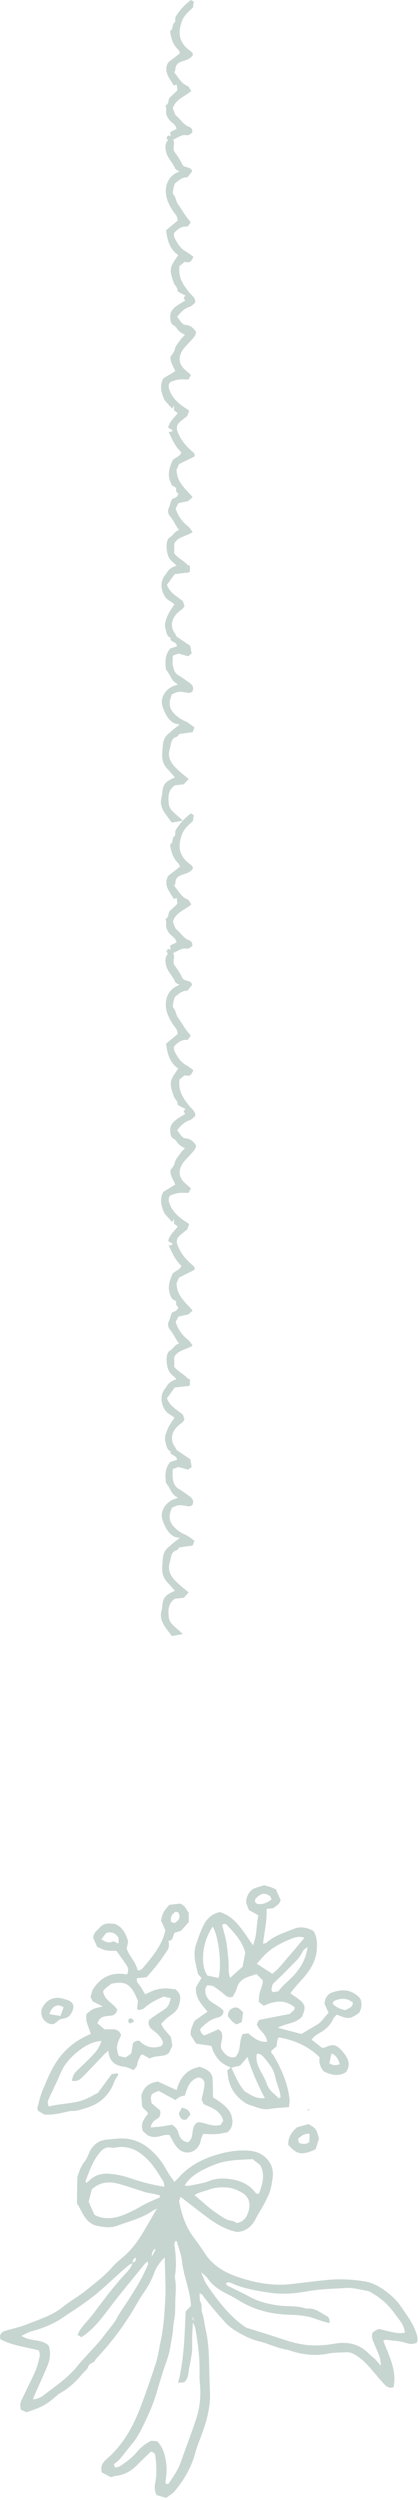 <svg width="51" height="305" viewBox="0 0 51 305" fill="none" xmlns="http://www.w3.org/2000/svg">
<path d="M19.706 97.276C19.817 96.87 19.796 96.421 19.92 96.022C20.114 95.394 20.681 95.132 21.337 94.85C21.026 94.491 20.77 94.16 20.48 93.871C19.962 93.347 19.741 92.72 19.789 92.01C19.837 91.376 19.823 90.707 20.052 90.142C20.231 89.701 20.736 89.383 21.109 89.032C21.317 88.839 21.559 88.687 21.918 88.405C21.586 88.322 21.434 88.287 21.282 88.253C20.508 87.853 20.162 87.088 19.865 86.309C19.478 85.31 20.017 84.207 21.116 83.71C21.289 83.635 21.476 83.579 21.745 83.49C20.867 83.138 20.77 82.235 20.252 81.691C20.134 80.788 20.107 79.94 20.757 79.126C20.964 79.058 21.275 78.954 21.593 78.851C21.559 78.306 20.964 78.375 20.757 77.982C20.757 77.982 20.798 77.948 20.881 77.865C20.314 77.644 20.294 77.072 20.169 76.624C20.031 76.128 20.252 75.577 20.453 75.101C20.653 74.618 20.992 74.184 21.275 73.736C20.916 73.371 20.404 73.254 20.107 72.757C19.568 71.861 19.54 70.813 20.231 70.062C20.3 69.986 20.535 69.283 21.538 69.028C21.254 68.67 20.84 68.463 20.618 68.042C20.307 67.443 20.176 66.257 20.542 65.719C20.57 65.671 20.611 65.623 20.653 65.602C21.116 65.368 21.296 64.789 21.856 64.678C21.407 64.134 21.199 63.5 20.75 62.996C20.577 62.81 20.383 62.355 20.605 61.942C20.77 61.639 20.791 61.26 20.957 60.963C21.04 60.811 21.33 60.784 21.489 60.66C21.614 60.563 21.676 60.405 21.773 60.26C21.662 60.136 21.538 60.053 21.503 59.936C21.462 59.798 21.496 59.633 21.496 59.529C21.234 59.371 21.054 59.254 21.006 59.226C20.314 58.096 20.632 57.117 21.061 56.152C21.372 55.8 21.946 55.724 22.125 55.187C21.372 54.497 21.006 53.601 20.577 52.684C20.743 52.684 20.826 52.684 20.916 52.684C20.964 52.622 21.019 52.56 21.068 52.491C20.881 52.388 20.701 52.285 20.515 52.174C20.667 51.444 21.241 50.982 21.69 50.403C21.51 50.265 21.365 50.148 21.22 50.044C21.227 49.886 21.234 49.734 21.247 49.493C21.137 49.651 21.082 49.727 20.999 49.851C20.625 49.438 20.3 49.066 20.086 48.831C19.637 47.866 19.457 47.039 19.927 46.163C20.377 45.895 20.854 45.605 21.379 45.281C21.178 44.709 20.722 44.185 20.805 43.517C20.978 43.241 21.241 42.986 21.303 42.689C21.42 42.138 21.8 41.773 22.098 41.345C22.215 41.18 22.381 41.049 22.561 40.856C22.132 40.628 21.78 40.422 21.559 40.049C21.483 39.925 21.379 39.794 21.247 39.732C20.798 39.505 20.791 39.119 20.77 38.691C20.736 38.057 21.095 37.657 21.545 37.326C21.863 37.085 22.222 36.899 22.596 36.672C22.512 36.534 22.443 36.416 22.402 36.341C22.478 36.237 22.54 36.161 22.623 36.051C22.409 35.941 22.243 35.872 22.084 35.782C21.932 35.693 21.655 35.576 21.662 35.486C21.697 35.052 21.31 34.845 21.199 34.5C20.978 33.811 20.66 33.122 20.957 32.398C21.137 31.964 21.455 31.578 21.738 31.123C20.743 30.433 20.397 29.337 20.266 28.083C20.729 27.704 21.192 27.318 21.683 26.911C21.655 26.656 21.607 26.387 21.379 26.111C21.019 25.677 20.736 25.167 20.508 24.643C20.003 23.492 20.038 21.589 21.897 20.928C21.704 20.797 21.434 20.707 21.365 20.542C21.054 19.79 20.37 19.253 20.231 18.377C20.148 17.874 20.142 17.495 20.487 17.13C20.418 17.019 20.356 16.909 20.3 16.819C20.397 16.681 20.466 16.578 20.501 16.523C20.618 16.557 20.701 16.578 20.833 16.613C20.798 16.413 20.777 16.288 20.743 16.13C20.999 15.999 21.254 15.875 21.538 15.73C21.455 15.234 21.033 15.027 20.757 14.738C20.39 14.345 20.211 13.931 20.273 13.4C20.294 13.221 20.224 13.028 20.204 12.87C20.646 12.683 20.466 12.146 20.743 11.877C21.047 11.581 21.358 11.298 21.648 11.029C21.614 10.76 21.593 10.546 21.566 10.326C21.448 10.36 21.344 10.388 21.199 10.429C20.667 9.519 19.879 8.692 20.535 7.603C21.054 7.203 21.496 6.866 21.959 6.5C21.884 6.335 21.849 6.149 21.738 6.052C21.192 5.549 20.957 4.901 20.812 4.205C20.777 4.046 20.736 3.791 20.812 3.736C21.102 3.529 21.019 3.212 21.13 2.957C21.199 2.806 21.358 2.688 21.372 2.668C21.4 2.371 21.358 2.164 21.441 2.027C21.918 1.234 22.54 0.579 23.287 0C23.432 0.083 23.543 0.145 23.646 0.207C23.605 0.476 23.57 0.71 23.536 0.937C23.066 1.344 22.596 1.772 22.326 2.295C22.077 2.785 21.939 3.371 21.918 3.922C21.89 4.86 22.374 5.597 23.128 6.149C23.335 6.3 23.577 6.438 23.515 6.748C23.204 7.203 22.72 7.327 22.243 7.479C21.766 7.631 21.413 7.893 21.4 8.458C21.4 8.582 21.31 8.706 21.261 8.851C21.78 9.409 22.077 10.174 22.872 10.485C23.059 10.553 23.155 10.85 23.342 11.105C22.526 11.794 21.427 12.091 21.088 13.214C21.234 13.531 21.303 13.986 21.572 14.193C22.077 14.6 22.395 15.22 23.045 15.461C23.321 15.565 23.508 15.751 23.46 16.192C23.28 16.288 23.024 16.544 22.824 16.502C22.153 16.371 21.718 16.792 21.116 17.04C21.434 17.529 20.971 18.06 21.317 18.549C21.648 19.018 21.987 19.494 22.215 20.011C22.457 20.576 23.308 20.245 23.439 20.907C23.259 21.141 23.079 21.369 22.879 21.631C22.229 21.603 21.773 22.03 21.323 22.403C21.261 22.644 21.185 22.851 21.151 23.058C21.123 23.271 21.04 23.575 21.144 23.692C21.462 24.043 21.441 24.519 21.718 24.912C22.208 25.601 22.602 26.366 23.197 26.987C23.231 27.021 23.218 27.09 23.238 27.194C23.142 27.318 23.024 27.462 22.893 27.635C22.201 27.566 21.704 27.897 21.22 28.455C21.241 28.613 21.206 28.855 21.303 29.034C21.648 29.682 22.001 30.323 22.692 30.695C23.024 30.867 23.308 31.123 23.605 31.336C23.224 32.046 23.224 32.046 22.506 31.957C22.319 32.115 22.132 32.274 21.884 32.474C21.884 32.729 21.856 33.025 21.89 33.315C21.994 34.245 22.526 34.962 23.086 35.679C23.377 36.051 23.881 36.313 23.819 36.927C23.612 37.092 23.418 37.333 23.176 37.416C22.499 37.63 22.035 38.092 21.621 38.643C21.794 38.877 21.946 39.139 22.146 39.353C22.264 39.484 22.45 39.642 22.609 39.642C23.245 39.656 23.598 40.035 23.936 40.511C23.881 40.67 23.867 40.849 23.777 40.973C23.397 41.517 22.886 41.952 22.464 42.469C21.766 43.33 21.704 44.295 22.506 45.047C22.755 45.281 23.024 45.502 23.301 45.743C23.169 45.984 23.072 46.17 23.003 46.294C22.589 46.294 22.229 46.26 21.884 46.301C21.552 46.343 21.213 46.432 20.902 46.556C20.584 46.687 20.501 47.101 20.674 47.583C21.075 48.693 21.953 49.376 22.913 49.975C22.976 50.01 23.024 50.065 23.079 50.113C22.989 50.368 22.907 50.596 22.851 50.747C22.45 51.078 22.084 51.326 21.787 51.644C21.642 51.795 21.559 52.078 21.572 52.285C21.593 52.547 21.724 52.802 21.835 53.05C22.201 53.863 22.796 54.504 23.46 55.09C23.653 55.262 23.86 55.407 23.695 55.704C23.072 56.014 22.443 56.324 21.842 56.627C21.724 56.903 21.621 57.144 21.545 57.31C21.559 58.854 22.678 59.674 23.508 60.653C23.259 60.867 23.066 61.046 22.962 61.129C22.471 61.232 22.105 61.315 21.773 61.383C21.628 61.659 21.517 61.873 21.434 62.032C21.718 62.983 22.257 63.679 22.983 64.251C23.176 64.403 23.301 64.651 23.508 64.92C22.734 65.451 21.718 65.444 21.261 66.326C21.261 66.733 21.261 67.167 21.261 67.512C21.752 68.139 22.471 68.428 22.934 68.966C23.01 68.98 23.086 68.987 23.169 69.001C23.169 69.097 23.169 69.2 23.169 69.304C23.176 69.318 23.19 69.331 23.197 69.352C23.19 69.393 23.176 69.421 23.169 69.455C23.169 69.552 23.169 69.641 23.169 69.745C23.142 69.759 23.107 69.779 23.079 69.793C23.079 69.8 23.072 69.814 23.072 69.828C23.059 69.828 23.038 69.828 23.024 69.828C22.969 69.862 22.927 69.883 22.934 69.876C22.36 69.876 21.766 70.028 21.337 70.028C20.95 70.517 20.757 70.855 20.37 71.337C20.708 72.351 21.621 72.75 22.319 73.35C22.374 73.529 22.436 73.709 22.506 73.922C22.45 74.012 22.402 74.15 22.305 74.239C22.084 74.446 21.821 74.605 21.614 74.818C20.854 75.604 20.777 76.542 21.386 77.348C21.483 77.472 21.524 77.631 21.531 77.644C22.112 78.044 22.596 78.368 23.218 78.796C23.252 78.982 23.314 79.333 23.384 79.733C23.238 79.843 23.086 79.961 22.955 80.064C22.533 79.947 22.139 79.837 21.766 79.733C21.531 79.823 21.33 79.899 21.082 79.988C21.082 80.409 21.012 80.857 21.102 81.27C21.192 81.712 21.351 82.146 21.807 82.408C22.25 82.663 22.658 82.987 23.086 83.276C23.473 83.531 23.674 83.848 23.501 84.317C23.266 84.607 22.976 84.538 22.665 84.483C22.367 84.427 22.049 84.379 21.759 84.414C21.503 84.448 21.254 84.6 20.943 84.724C20.943 84.731 20.93 84.841 20.888 84.944C20.515 85.861 20.708 86.612 21.448 87.254C21.787 87.55 22.139 87.798 22.568 87.977C22.983 88.15 23.328 88.467 23.729 88.736C23.632 88.991 23.57 89.156 23.508 89.322C22.927 89.404 22.388 89.473 21.87 89.549C21.759 89.673 21.676 89.866 21.552 89.9C21.019 90.031 20.909 90.445 20.833 90.886C20.757 91.307 20.57 91.686 20.625 92.162C20.729 93.044 21.317 93.561 21.897 94.099C22.257 94.429 22.644 94.719 23.017 95.029C22.817 95.257 22.637 95.456 22.436 95.684C22.084 95.725 21.718 95.767 21.289 95.815C21.31 95.794 21.282 95.842 21.241 95.877C20.473 96.47 20.508 97.311 20.605 98.131C20.639 98.427 20.826 98.758 21.047 98.965C21.448 99.358 21.877 99.73 22.312 100.109C21.863 100.206 21.407 100.289 20.957 100.357C20.625 99.916 20.307 99.496 20.017 99.061C19.699 98.517 19.519 97.938 19.706 97.276Z" fill="#91ADA3" fill-opacity="0.5"/>
<path d="M19.706 196.514C19.817 196.107 19.796 195.659 19.92 195.259C20.114 194.632 20.681 194.37 21.337 194.088C21.026 193.729 20.77 193.398 20.48 193.109C19.962 192.585 19.741 191.958 19.789 191.248C19.837 190.613 19.823 189.945 20.052 189.38C20.231 188.938 20.736 188.621 21.109 188.27C21.317 188.077 21.559 187.925 21.918 187.643C21.586 187.56 21.434 187.525 21.282 187.491C20.508 187.091 20.162 186.326 19.865 185.547C19.478 184.547 20.017 183.445 21.116 182.948C21.289 182.872 21.476 182.817 21.745 182.728C20.867 182.376 20.77 181.473 20.252 180.929C20.134 180.026 20.107 179.178 20.757 178.364C20.964 178.295 21.275 178.192 21.593 178.089C21.559 177.544 20.964 177.613 20.757 177.22C20.757 177.22 20.798 177.186 20.881 177.103C20.314 176.882 20.294 176.31 20.169 175.862C20.031 175.366 20.252 174.814 20.453 174.339C20.653 173.856 20.992 173.422 21.275 172.974C20.916 172.609 20.404 172.491 20.107 171.995C19.568 171.099 19.54 170.051 20.231 169.3C20.3 169.224 20.535 168.521 21.538 168.266C21.254 167.907 20.84 167.701 20.618 167.28C20.307 166.68 20.176 165.495 20.542 164.957C20.57 164.909 20.611 164.861 20.653 164.84C21.116 164.606 21.296 164.027 21.856 163.916C21.407 163.372 21.199 162.738 20.75 162.234C20.577 162.048 20.383 161.593 20.605 161.18C20.77 160.876 20.791 160.497 20.957 160.201C21.04 160.049 21.33 160.022 21.489 159.898C21.614 159.801 21.676 159.643 21.773 159.498C21.662 159.374 21.538 159.291 21.503 159.174C21.462 159.036 21.496 158.87 21.496 158.767C21.234 158.609 21.054 158.491 21.006 158.464C20.314 157.333 20.632 156.354 21.061 155.389C21.372 155.038 21.946 154.962 22.125 154.424C21.372 153.735 21.006 152.839 20.577 151.922C20.743 151.922 20.826 151.922 20.916 151.922C20.964 151.86 21.019 151.798 21.068 151.729C20.881 151.626 20.701 151.522 20.515 151.412C20.667 150.681 21.241 150.22 21.69 149.641C21.51 149.503 21.365 149.385 21.22 149.282C21.227 149.124 21.234 148.972 21.247 148.731C21.137 148.889 21.082 148.965 20.999 149.089C20.625 148.676 20.3 148.303 20.086 148.069C19.637 147.104 19.457 146.277 19.927 145.401C20.377 145.132 20.854 144.843 21.379 144.519C21.178 143.947 20.722 143.423 20.805 142.754C20.978 142.479 21.241 142.224 21.303 141.927C21.42 141.376 21.8 141.01 22.098 140.583C22.215 140.417 22.381 140.287 22.561 140.094C22.132 139.866 21.78 139.659 21.559 139.287C21.483 139.163 21.379 139.032 21.247 138.97C20.798 138.742 20.791 138.356 20.77 137.929C20.736 137.295 21.095 136.895 21.545 136.564C21.863 136.323 22.222 136.137 22.596 135.909C22.512 135.772 22.443 135.654 22.402 135.579C22.478 135.475 22.54 135.399 22.623 135.289C22.409 135.179 22.243 135.11 22.084 135.02C21.932 134.931 21.655 134.813 21.662 134.724C21.697 134.289 21.31 134.083 21.199 133.738C20.978 133.049 20.66 132.359 20.957 131.636C21.137 131.201 21.455 130.815 21.738 130.36C20.743 129.671 20.397 128.575 20.266 127.321C20.729 126.941 21.192 126.555 21.683 126.149C21.655 125.894 21.607 125.625 21.379 125.349C21.019 124.915 20.736 124.405 20.508 123.881C20.003 122.73 20.038 120.827 21.897 120.165C21.704 120.034 21.434 119.945 21.365 119.779C21.054 119.028 20.37 118.49 20.231 117.615C20.148 117.112 20.142 116.733 20.487 116.367C20.418 116.257 20.356 116.147 20.3 116.057C20.397 115.919 20.466 115.816 20.501 115.761C20.618 115.795 20.701 115.816 20.833 115.85C20.798 115.65 20.777 115.526 20.743 115.368C20.999 115.237 21.254 115.113 21.538 114.968C21.455 114.472 21.033 114.265 20.757 113.975C20.39 113.582 20.211 113.169 20.273 112.638C20.294 112.459 20.224 112.266 20.204 112.107C20.646 111.921 20.466 111.384 20.743 111.115C21.047 110.818 21.358 110.536 21.648 110.267C21.614 109.998 21.593 109.784 21.566 109.564C21.448 109.598 21.344 109.626 21.199 109.667C20.667 108.757 19.879 107.93 20.535 106.841C21.054 106.441 21.496 106.103 21.959 105.738C21.884 105.573 21.849 105.386 21.738 105.29C21.192 104.787 20.957 104.139 20.812 103.443C20.777 103.284 20.736 103.029 20.812 102.974C21.102 102.767 21.019 102.45 21.13 102.195C21.199 102.043 21.358 101.926 21.372 101.905C21.4 101.609 21.358 101.402 21.441 101.264C21.918 100.472 22.54 99.817 23.287 99.238C23.432 99.32 23.543 99.383 23.646 99.445C23.605 99.713 23.57 99.948 23.536 100.175C23.066 100.582 22.596 101.009 22.326 101.533C22.077 102.023 21.939 102.609 21.918 103.16C21.89 104.097 22.374 104.835 23.128 105.386C23.335 105.538 23.577 105.676 23.515 105.986C23.204 106.441 22.72 106.565 22.243 106.717C21.766 106.869 21.413 107.13 21.4 107.696C21.4 107.82 21.31 107.944 21.261 108.089C21.78 108.647 22.077 109.412 22.872 109.722C23.059 109.791 23.155 110.088 23.342 110.343C22.526 111.032 21.427 111.328 21.088 112.452C21.234 112.769 21.303 113.224 21.572 113.431C22.077 113.837 22.395 114.458 23.045 114.699C23.321 114.803 23.508 114.989 23.46 115.43C23.28 115.526 23.024 115.781 22.824 115.74C22.153 115.609 21.718 116.03 21.116 116.278C21.434 116.767 20.971 117.298 21.317 117.787C21.648 118.256 21.987 118.732 22.215 119.249C22.457 119.814 23.308 119.483 23.439 120.145C23.259 120.379 23.079 120.607 22.879 120.869C22.229 120.841 21.773 121.268 21.323 121.641C21.261 121.882 21.185 122.089 21.151 122.295C21.123 122.509 21.04 122.812 21.144 122.93C21.462 123.281 21.441 123.757 21.718 124.15C22.208 124.839 22.602 125.604 23.197 126.224C23.231 126.259 23.218 126.328 23.238 126.431C23.142 126.555 23.024 126.7 22.893 126.872C22.201 126.804 21.704 127.134 21.22 127.693C21.241 127.851 21.206 128.093 21.303 128.272C21.648 128.92 22.001 129.561 22.692 129.933C23.024 130.105 23.308 130.36 23.605 130.574C23.224 131.284 23.224 131.284 22.506 131.194C22.319 131.353 22.132 131.512 21.884 131.711C21.884 131.966 21.856 132.263 21.89 132.552C21.994 133.483 22.526 134.2 23.086 134.917C23.377 135.289 23.881 135.551 23.819 136.164C23.612 136.33 23.418 136.571 23.176 136.654C22.499 136.868 22.035 137.329 21.621 137.881C21.794 138.115 21.946 138.377 22.146 138.591C22.264 138.722 22.45 138.88 22.609 138.88C23.245 138.894 23.598 139.273 23.936 139.749C23.881 139.907 23.867 140.087 23.777 140.211C23.397 140.755 22.886 141.19 22.464 141.707C21.766 142.568 21.704 143.533 22.506 144.285C22.755 144.519 23.024 144.74 23.301 144.981C23.169 145.222 23.072 145.408 23.003 145.532C22.589 145.532 22.229 145.498 21.884 145.539C21.552 145.58 21.213 145.67 20.902 145.794C20.584 145.925 20.501 146.339 20.674 146.821C21.075 147.931 21.953 148.613 22.913 149.213C22.976 149.248 23.024 149.303 23.079 149.351C22.989 149.606 22.907 149.834 22.851 149.985C22.45 150.316 22.084 150.564 21.787 150.881C21.642 151.033 21.559 151.316 21.572 151.522C21.593 151.784 21.724 152.039 21.835 152.288C22.201 153.101 22.796 153.742 23.46 154.328C23.653 154.5 23.86 154.645 23.695 154.941C23.072 155.252 22.443 155.562 21.842 155.865C21.724 156.141 21.621 156.382 21.545 156.547C21.559 158.092 22.678 158.912 23.508 159.891C23.259 160.104 23.066 160.284 22.962 160.366C22.471 160.47 22.105 160.552 21.773 160.621C21.628 160.897 21.517 161.111 21.434 161.269C21.718 162.221 22.257 162.917 22.983 163.489C23.176 163.641 23.301 163.889 23.508 164.158C22.734 164.688 21.718 164.681 21.261 165.564C21.261 165.97 21.261 166.405 21.261 166.749C21.752 167.377 22.471 167.666 22.934 168.204C23.01 168.218 23.086 168.224 23.169 168.238C23.169 168.335 23.169 168.438 23.169 168.542C23.176 168.555 23.19 168.569 23.197 168.59C23.19 168.631 23.176 168.659 23.169 168.693C23.169 168.79 23.169 168.879 23.169 168.983C23.142 168.997 23.107 169.017 23.079 169.031C23.079 169.038 23.072 169.052 23.072 169.065C23.059 169.065 23.038 169.065 23.024 169.065C22.969 169.1 22.927 169.121 22.934 169.114C22.36 169.114 21.766 169.265 21.337 169.265C20.95 169.755 20.757 170.093 20.37 170.575C20.708 171.588 21.621 171.988 22.319 172.588C22.374 172.767 22.436 172.946 22.506 173.16C22.45 173.25 22.402 173.387 22.305 173.477C22.084 173.684 21.821 173.842 21.614 174.056C20.854 174.842 20.777 175.779 21.386 176.586C21.483 176.71 21.524 176.869 21.531 176.882C22.112 177.282 22.596 177.606 23.218 178.033C23.252 178.22 23.314 178.571 23.384 178.971C23.238 179.081 23.086 179.198 22.955 179.302C22.533 179.185 22.139 179.074 21.766 178.971C21.531 179.061 21.33 179.136 21.082 179.226C21.082 179.646 21.012 180.094 21.102 180.508C21.192 180.949 21.351 181.384 21.807 181.645C22.25 181.9 22.658 182.224 23.086 182.514C23.473 182.769 23.674 183.086 23.501 183.555C23.266 183.844 22.976 183.775 22.665 183.72C22.367 183.665 22.049 183.617 21.759 183.651C21.503 183.686 21.254 183.837 20.943 183.962C20.943 183.968 20.93 184.079 20.888 184.182C20.515 185.099 20.708 185.85 21.448 186.491C21.787 186.788 22.139 187.036 22.568 187.215C22.983 187.387 23.328 187.705 23.729 187.973C23.632 188.228 23.57 188.394 23.508 188.559C22.927 188.642 22.388 188.711 21.87 188.787C21.759 188.911 21.676 189.104 21.552 189.138C21.019 189.269 20.909 189.683 20.833 190.124C20.757 190.545 20.57 190.924 20.625 191.399C20.729 192.282 21.317 192.799 21.897 193.336C22.257 193.667 22.644 193.957 23.017 194.267C22.817 194.494 22.637 194.694 22.436 194.922C22.084 194.963 21.718 195.004 21.289 195.053C21.31 195.032 21.282 195.08 21.241 195.115C20.473 195.707 20.508 196.548 20.605 197.369C20.639 197.665 20.826 197.996 21.047 198.203C21.448 198.596 21.877 198.968 22.312 199.347C21.863 199.444 21.407 199.526 20.957 199.595C20.625 199.154 20.307 198.734 20.017 198.299C19.699 197.755 19.519 197.176 19.706 196.514Z" fill="#91ADA3" fill-opacity="0.5"/>
<path d="M9.435 265.614C9.652 264.938 9.875 264.243 10.354 263.666C10.629 263.325 10.761 262.866 10.964 262.466C11.41 261.594 12.119 261.096 13.103 261.023C13.687 260.978 14.271 260.892 14.854 260.892C16.888 260.892 18.338 262.001 19.526 263.502C19.972 264.066 20.293 264.728 20.68 265.338C20.844 265.594 21.028 265.837 21.284 266.191C21.54 265.935 21.677 265.81 21.796 265.679C23.062 264.23 24.728 263.371 26.513 262.853C27.831 262.466 29.262 262.237 30.652 262.414C32.22 262.617 33.539 263.922 33.264 265.719C33.178 266.296 33.093 266.879 32.909 267.424C32.706 268.007 32.391 268.558 32.102 269.109C31.827 269.627 31.492 270.106 31.236 270.63C30.757 271.594 30.055 272.217 28.953 272.309C27.346 271.994 26.04 271.109 24.781 270.138C23.888 269.456 23.003 268.768 22.032 268.014C21.953 268.289 21.841 268.46 21.868 268.604C22.169 270.171 22.642 271.666 23.633 272.965C24.125 273.614 24.584 274.283 25.037 274.965C25.909 276.289 27.169 277.109 28.619 277.647C30.495 278.342 32.437 278.762 34.451 278.735C34.943 278.729 35.442 278.663 35.934 278.611C37.325 278.453 38.715 278.257 40.113 278.139C41.596 278.007 43.072 278.093 44.541 278.335C45.506 278.499 46.332 278.984 47.087 279.542C47.763 280.047 48.406 280.637 48.891 281.352C49.619 282.434 50.433 283.47 50.827 284.748C50.938 285.109 50.984 285.444 50.872 285.798C50.439 286.014 50.02 286.001 49.567 285.85C48.753 285.575 47.894 285.562 47.054 285.45C46.982 285.444 46.897 285.516 46.765 285.575C47.467 287.404 48.432 289.181 48.025 291.24C47.553 291.378 47.225 291.234 46.969 290.965C46.562 290.539 46.188 290.093 45.808 289.647C45.079 288.788 44.371 287.909 43.38 287.312C43.019 287.096 42.665 286.952 42.239 286.978C41.477 287.017 40.717 287.004 39.956 287.155C38.466 287.45 36.99 287.273 35.54 286.827C35.37 286.775 35.199 286.69 35.028 286.663C33.854 286.493 32.798 285.935 31.663 285.66C30.731 285.437 29.872 285.024 29.058 284.545C28.487 284.211 27.936 283.844 27.464 283.319C26.565 282.309 25.673 281.293 24.859 280.217C24.728 280.04 24.643 279.811 24.328 279.817C24.407 280.178 24.289 280.525 24.499 280.912C24.676 281.234 24.518 281.726 24.649 282.093C24.892 282.781 24.932 283.509 25.096 284.211C25.41 285.588 25.489 286.978 25.515 288.381C25.535 289.503 25.568 290.631 25.62 291.752C25.719 293.831 25.109 295.759 24.367 297.66C24.157 298.191 23.967 298.736 23.816 299.293C23.35 301.024 22.465 302.526 21.336 303.896C21.061 304.231 20.648 304.454 20.28 304.742C19.854 304.624 19.466 304.513 19.125 304.414C18.797 303.844 18.856 303.3 18.961 302.768C19.158 301.732 19.073 300.703 18.961 299.673C18.929 299.378 18.797 299.162 18.404 299.103C17.898 299.595 17.347 300.113 16.816 300.65C16.068 301.411 15.215 301.955 14.12 302.06C13.943 302.08 13.772 302.152 13.523 302.218C13.168 302.027 12.775 301.824 12.42 301.634C12.23 300.906 12.506 300.447 12.985 300.027C15.025 298.27 16.278 295.995 17.203 293.516C17.846 291.785 18.463 290.04 19.027 288.276C19.296 287.424 19.407 286.526 19.598 285.647C19.972 283.922 20.077 282.165 20.169 280.407C20.195 279.916 20.201 279.424 20.188 278.932C20.169 277.771 20.129 276.604 20.096 275.404C19.572 275.889 19.066 276.617 18.837 277.247C18.522 278.099 18.108 278.893 17.584 279.64C17.242 280.119 16.947 280.63 16.652 281.135C15.32 283.457 13.752 285.601 11.922 287.555C11.797 287.686 11.679 287.831 11.594 287.981C11.403 288.329 10.879 288.27 10.754 288.768C10.675 289.076 10.295 289.306 10.072 289.581C9.271 290.578 8.34 291.411 7.231 292.034C7.113 292.099 7.014 292.198 6.916 292.283C5.538 293.45 5.23 293.621 3.222 294.296C3.032 294.204 2.789 294.093 2.54 293.975C2.52 293.837 2.494 293.706 2.481 293.575C2.415 293.09 2.697 292.703 2.881 292.296C3.354 291.28 3.878 290.283 4.325 289.253C4.574 288.676 4.712 288.047 4.849 287.437C4.895 287.24 4.797 287.011 4.758 286.762C3.163 286.322 1.523 286.185 0.04 285.385C0.034 285.194 -0.038 284.991 0.027 284.86C0.126 284.676 0.303 284.467 0.493 284.408C1.392 284.119 2.33 283.942 3.203 283.594C4.751 282.978 6.365 282.512 7.697 281.424C8.569 280.716 9.573 280.165 10.452 279.463C11.574 278.558 12.735 277.693 13.693 276.591C14.074 276.152 14.533 275.765 14.979 275.391C16.101 274.447 16.934 273.279 17.656 272.02C18.135 271.188 18.62 270.355 19.145 269.45C18.929 269.561 18.758 269.627 18.614 269.725C17.302 270.637 15.76 270.991 14.303 271.542C13.496 271.843 12.689 271.719 11.909 271.568C11.344 271.456 10.846 271.148 10.459 270.637C10.026 270.066 9.783 269.397 9.383 268.807M16.219 276.079C16.029 276.184 15.812 276.27 15.648 276.407C14.651 277.253 13.693 278.139 12.729 279.017C11.43 280.198 9.993 281.221 8.51 282.178C8.018 282.493 7.546 282.853 7.041 283.142C6.011 283.719 4.922 284.152 3.773 284.44C3.557 284.493 3.36 284.611 3.157 284.703C2.986 284.781 2.822 284.88 2.638 284.978C3.682 285.706 5.04 285.306 5.932 286.152C6.227 287.004 6.116 287.811 5.814 288.572C5.341 289.739 4.797 290.88 4.292 292.034C4.206 292.231 4.128 292.44 4.023 292.716C4.594 292.69 4.994 292.467 5.335 292.204C6.765 291.116 8.267 290.106 9.422 288.683C10.531 287.319 11.836 286.132 12.88 284.709C13.359 284.06 13.916 283.47 14.297 282.742C14.671 282.027 15.169 281.385 15.602 280.703C16.088 279.942 16.573 279.181 17.019 278.394C17.393 277.725 17.715 277.024 18.043 276.329C18.089 276.23 18.043 276.093 18.036 275.889C17.879 276.014 17.761 276.073 17.689 276.165C16.554 277.561 15.412 278.958 14.29 280.362C13.726 281.063 13.201 281.798 12.643 282.506C11.869 283.496 11.03 284.427 9.934 285.142C9.763 285.037 9.619 284.952 9.462 284.853C9.704 284.257 10.072 283.811 10.465 283.371C10.859 282.932 11.233 282.48 11.587 282.007C12.696 280.525 13.805 279.043 15.045 277.666C15.478 277.188 15.989 276.729 16.186 276.066C16.416 275.922 16.724 275.817 16.508 275.437C16.278 275.594 16.14 275.784 16.219 276.079ZM44.968 279.516C44.003 279.365 43.151 279.089 42.317 279.135C40.703 279.227 39.083 279.253 37.475 279.548C35.927 279.824 34.346 279.942 32.758 279.693C31.289 279.463 29.826 279.227 28.442 278.637C28.179 278.525 27.89 278.322 27.543 278.571C27.635 278.683 27.694 278.814 27.792 278.866C28.671 279.319 29.576 279.725 30.449 280.204C31.571 280.821 32.791 281.109 34.038 281.273C35.147 281.417 36.301 281.26 37.384 281.666C38.368 281.503 39.063 282.132 39.837 282.545C40.139 282.703 40.27 282.998 40.198 283.417C39.936 283.352 39.687 283.299 39.437 283.221C38.794 283.017 38.164 282.748 37.502 282.617C36.8 282.48 36.078 282.414 35.363 282.401C33.1 282.355 30.994 281.817 29.065 280.611C28.605 280.322 28.127 280.066 27.648 279.83C26.703 279.365 25.87 278.768 25.266 277.883C25.115 277.66 24.853 277.502 24.538 277.221C24.807 277.817 24.945 278.309 25.214 278.709C26.578 280.703 28.022 282.624 30.029 283.968C31.44 284.414 32.818 284.821 34.182 285.286C35.553 285.758 36.944 286.139 38.394 286.145C39.201 286.152 40.014 286.067 40.808 285.929C42.435 285.647 43.852 285.955 45.027 287.168C45.243 287.391 45.512 287.568 45.735 287.785C45.939 287.981 46.109 288.204 46.477 288.637C46.405 288.093 46.418 287.824 46.332 287.594C46.096 286.958 45.827 286.342 45.565 285.712C45.401 285.332 45.296 284.945 45.486 284.539C46.136 284.119 46.136 284.112 46.45 284.178C46.805 284.257 47.153 284.362 47.507 284.44C48.123 284.578 48.734 284.729 49.39 284.578C49.337 283.601 48.635 282.952 48.13 282.23C47.323 281.07 46.241 280.184 44.968 279.516ZM21.553 273.404C21.494 273.417 21.428 273.43 21.369 273.443C21.336 273.575 21.251 273.712 21.271 273.83C21.468 275.083 21.546 276.335 21.356 277.601C21.336 277.732 21.336 277.876 21.363 278.007C21.546 279.03 21.382 280.06 21.382 281.083C21.382 281.752 21.382 282.427 21.244 283.076C21.107 283.732 21.133 284.394 21.002 285.044C20.857 285.752 20.785 286.473 20.602 287.168C20.411 287.903 20.11 288.604 19.886 289.326C19.637 290.139 19.388 290.945 19.152 291.765C18.811 292.972 18.318 294.145 17.78 295.28C17.321 296.244 16.882 297.234 16.173 298.073C15.655 298.69 15.182 299.345 14.658 299.962C14.441 300.218 14.152 300.421 13.883 300.657C13.929 300.762 13.982 300.88 14.061 301.057C14.284 300.985 14.52 300.959 14.69 300.841C15.399 300.355 16.101 299.87 16.659 299.195C17.151 298.598 17.741 298.119 18.443 297.772C18.712 297.791 18.974 297.811 19.165 297.824C19.88 298.539 20.077 299.372 20.234 300.218C20.385 301.024 20.332 301.831 20.208 302.637C20.182 302.814 20.162 302.998 20.392 303.07C20.47 303.031 20.582 303.011 20.621 302.946C21.126 302.152 21.691 301.398 22.012 300.5C22.635 298.755 23.285 297.024 23.882 295.267C24.361 293.85 24.538 292.381 24.394 290.88C24.348 290.434 24.328 289.975 24.341 289.529C24.394 287.673 24.144 285.844 23.823 284.021C23.797 283.857 23.692 283.706 23.528 283.352C23.495 284.152 23.455 284.722 23.442 285.299C23.423 285.922 23.495 286.558 23.396 287.168C23.305 287.732 23.213 288.303 23.088 288.853C22.957 289.444 23.049 290.139 22.458 290.65C22.307 290.657 22.104 290.67 21.736 290.696C22.478 287.765 22.511 284.873 22.655 281.988C22.845 281.791 23.029 281.594 23.298 281.325C23.219 279.503 22.412 277.745 22.202 275.87C22.117 275.03 21.776 274.224 21.553 273.404ZM20.064 266.781C19.991 266.427 19.998 266.237 19.913 266.106C19.421 265.351 18.968 264.551 18.384 263.876C17.249 262.571 15.898 261.646 14.021 262.014C13.89 262.04 13.746 262.046 13.614 262.02C12.867 261.85 12.427 262.269 12.027 262.801C11.272 263.784 10.879 264.938 10.446 266.073C10.426 266.125 10.478 266.204 10.511 266.342C10.675 266.204 10.806 266.099 10.938 265.981C11.646 265.325 12.479 265.109 13.431 265.207C14.198 265.286 14.94 265.41 15.675 265.666C17.039 266.145 18.43 266.525 20.064 266.781ZM19.493 268.086C19.499 268.001 19.499 267.922 19.506 267.837C19.25 267.778 19.001 267.706 18.745 267.653C18.391 267.581 18.03 267.542 17.689 267.437C16.704 267.135 15.733 266.781 14.743 266.499C13.529 266.145 12.335 266.079 11.207 267.096C11.095 267.548 10.951 268.112 10.82 268.63C11.089 269.233 11.325 269.765 11.528 270.211C12.073 270.506 12.539 270.597 13.05 270.617C14.225 270.663 15.235 270.178 16.245 269.692C16.77 269.443 17.256 269.109 17.78 268.853C18.331 268.578 18.915 268.342 19.493 268.086ZM30.817 263.417C29.235 263.509 27.713 263.489 26.237 264.066C24.282 264.827 23.114 265.614 22.53 266.637C22.727 266.643 22.911 266.689 23.081 266.656C23.875 266.492 24.709 266.401 25.45 266.106C26.283 265.771 27.129 265.719 27.963 265.83C29.176 265.994 30.318 266.401 31.112 267.437C31.223 267.581 31.348 267.712 31.61 267.594C32.004 266.473 32.411 265.332 31.728 264.125C31.446 263.909 31.164 263.686 30.817 263.417ZM28.94 271.214C29.885 270.991 30.167 270.335 30.364 269.627C30.593 268.788 30.305 267.942 29.55 267.522C29.012 267.22 28.448 266.938 27.792 266.886C27.018 266.827 26.27 266.84 25.535 267.122C24.971 267.338 24.348 267.41 23.731 267.804C24.636 268.558 25.404 269.306 26.283 269.902C26.893 270.315 27.49 270.834 28.284 270.945C28.501 270.971 28.704 271.109 28.94 271.214ZM18.896 274.348C18.568 274.716 18.568 274.716 18.509 275.319C18.64 275.076 18.745 274.938 18.797 274.775C18.843 274.65 19.04 274.538 18.896 274.348ZM23.534 282.735C23.508 282.748 23.482 282.762 23.455 282.768C23.501 282.873 23.547 282.971 23.593 283.076C23.619 283.063 23.646 283.05 23.672 283.044C23.626 282.939 23.58 282.84 23.534 282.735Z" fill="#91ADA3" fill-opacity="0.5"/>
<path d="M28.192 252.269C27.753 252.046 27.3 251.876 26.913 251.522C26.329 250.977 25.988 250.328 25.798 249.607C25.161 249.509 24.544 249.417 23.934 249.325C23.698 248.958 23.482 248.623 23.285 248.315C23.16 247.653 23.495 247.141 23.738 246.538C24.236 246.184 24.774 245.804 25.319 245.423C24.63 244.564 23.784 243.764 23.915 242.433C24.111 242.099 24.341 241.712 24.584 241.312C24.433 241.115 24.177 240.938 24.131 240.708C23.875 239.567 23.515 238.42 23.915 237.246C24.203 236.394 24.492 235.528 24.905 234.741C25.266 234.059 25.837 233.521 26.801 233.266C28.75 233.843 29.675 235.659 30.862 237.318C31.374 236.131 31.25 234.898 31.525 233.679C31.138 233.456 30.764 233.239 30.364 233.016C30.246 232.715 30.134 232.42 30.036 232.171C29.996 231.403 30.436 230.63 31.066 230.374C31.44 230.223 31.833 230.125 32.227 230C32.489 230.072 32.752 230.131 33.008 230.216C33.218 230.289 33.421 230.393 33.657 230.498C33.854 230.938 34.051 231.384 34.241 231.81C34.13 232.341 33.67 232.505 33.349 232.8C33.073 232.833 32.804 232.859 32.516 232.892C32.608 234.308 32.253 235.666 32.089 237.128C32.266 237.089 32.404 237.095 32.476 237.03C33.46 236.144 34.714 235.777 35.894 235.305C36.669 234.997 37.495 235.154 38.25 235.587C38.67 236.276 38.709 237.003 38.657 237.797C38.565 239.292 37.804 240.426 36.859 241.482C36.38 242.02 35.888 242.538 35.429 243.181C35.73 243.39 35.98 243.561 36.229 243.738C37.285 244.479 37.384 244.892 36.813 246.079C36.019 246.912 34.858 246.82 33.907 247.39C34.91 247.653 35.849 247.902 36.773 248.145C37.403 247.771 38.02 247.397 38.643 247.036C39.26 246.689 39.575 246.066 40.087 245.567C39.916 245.181 39.752 244.82 39.601 244.479C39.581 243.889 39.949 243.272 40.52 243.082C41.386 242.8 42.245 242.643 43.124 243.148C43.971 243.633 44.233 244.059 44.043 245.01C44.01 245.181 43.925 245.345 43.859 245.535C43.708 245.64 43.564 245.738 43.413 245.836C43.262 245.935 43.098 246.02 42.941 246.105C42.291 246.368 41.72 246 41.09 245.79C40.926 245.981 40.736 246.118 40.657 246.302C40.336 247.043 39.785 247.548 39.109 247.954C38.729 248.184 38.322 248.387 38.033 248.84C38.479 249.194 38.893 249.522 39.306 249.85C39.47 249.817 39.601 249.81 39.719 249.758C40.579 249.384 40.953 249.417 41.537 250C41.792 250.256 42.022 250.545 42.212 250.846C42.599 251.463 42.718 252.105 42.186 252.827C41.294 253.358 40.375 253.161 39.49 252.702C39.07 252.177 38.88 251.653 38.998 250.997C37.62 249.613 35.914 248.905 34.025 248.558C33.729 248.899 33.861 249.292 33.71 249.686C33.526 249.843 33.296 250.04 33.08 250.223C33.113 250.361 33.119 250.453 33.159 250.525C33.205 250.597 33.303 250.643 33.349 250.715C34.34 252.4 35.114 254.164 35.33 256.125C35.363 256.427 35.291 256.741 35.271 257.063C34.471 257.135 33.71 257.161 32.962 257.286C32.352 257.391 31.801 257.279 31.25 257.076C30.79 256.899 30.279 256.794 29.878 256.525C28.835 255.823 28.113 254.859 27.864 253.6C27.805 253.292 27.779 252.977 27.726 252.591C27.871 252.473 28.035 252.335 28.199 252.204C28.704 253.214 29.084 254.282 29.872 255.155C31.099 255.909 31.413 256.014 32.312 255.968C31.499 254.453 30.547 252.276 30.2 250.951C29.885 251.318 29.57 251.679 29.288 252.007C28.888 252.105 28.54 252.184 28.192 252.269ZM26.657 247.568C26.854 247.758 26.998 247.836 27.031 247.948C27.097 248.158 27.129 248.394 27.11 248.61C27.057 249.095 26.828 249.574 27.057 250.066C27.464 250.63 27.897 251.154 28.717 250.951C29.485 250.184 29.098 249.036 29.609 248.151C29.826 248.125 30.049 248.099 30.298 248.066C30.935 248.61 31.578 249.174 32.581 249.095C32.529 248.138 31.617 247.777 31.328 246.977C31.427 246.781 31.538 246.545 31.597 246.433C32.955 246.171 34.189 245.928 35.37 245.699C35.586 245.39 35.986 245.318 35.947 244.899C34.759 243.889 33.474 244.105 32.188 244.708C31.965 244.538 31.794 244.407 31.564 244.23C31.597 243.882 31.597 243.522 31.676 243.181C31.761 242.787 31.925 242.413 32.037 242.02C32.07 241.895 32.05 241.758 32.05 241.574C31.814 241.344 31.558 241.102 31.289 240.84C30.902 240.971 30.561 241.076 30.22 241.194C29.537 241.43 29.078 241.869 28.881 242.597C28.783 242.971 28.547 243.312 28.396 243.613C27.976 243.745 27.72 243.62 27.457 243.397C27.011 243.017 26.552 242.649 26.06 242.341C25.863 242.217 25.561 242.249 25.266 242.203C25.168 242.42 25.043 242.584 25.043 242.741C25.037 243.312 25.233 243.81 25.699 244.164C26.053 244.433 26.454 244.649 26.821 244.905C26.998 245.03 27.142 245.194 27.267 245.305C27.274 245.908 26.9 246.059 26.486 246.164C25.614 246.381 24.991 246.945 24.413 247.554C24.518 248.027 24.518 248.027 24.919 248.335C25.463 248.099 26.034 247.85 26.657 247.568ZM37.141 236.413C36.623 236.19 36.058 236.321 35.514 236.538C34.766 236.839 34.051 237.187 33.362 237.633C32.522 238.177 31.925 238.892 31.335 239.587C31.991 240.007 32.588 240.387 33.224 240.794C34.011 240.217 34.582 239.41 35.232 238.676C35.888 237.935 36.505 237.174 37.141 236.413ZM29.924 238.217C29.557 236.839 28.632 235.862 27.72 234.879C27.589 234.735 27.352 234.616 27.097 234.839C27.267 235.515 27.477 236.203 27.608 236.912C27.739 237.659 27.799 238.426 27.877 239.187C27.95 239.882 27.799 240.597 28.081 241.299C28.625 240.813 29.111 240.374 29.596 239.941C29.701 239.397 29.8 238.866 29.924 238.217ZM26.664 241.312C27.084 239.777 26.696 236.315 25.955 235.043C25.279 236.059 24.892 237.167 24.8 238.335C24.728 239.253 24.761 240.21 25.312 241.023C25.798 241.128 26.231 241.22 26.664 241.312ZM34.018 255.994C34.09 255.961 34.162 255.928 34.235 255.896C34.208 255.679 34.202 255.456 34.143 255.253C33.946 254.564 33.684 253.889 33.526 253.187C33.336 252.354 32.791 251.738 32.293 251.109C32.096 250.866 31.781 250.486 31.328 250.577C31.092 252.033 32.129 252.977 32.522 254.151C32.68 254.617 32.955 255.037 33.342 255.371C33.578 255.568 33.795 255.784 34.018 255.994ZM37.528 237.541C37.325 237.712 37.029 237.836 36.938 238.053C36.596 238.879 35.907 239.423 35.33 240.04C34.654 240.761 33.926 241.423 33.257 242.079C33.218 242.44 32.975 242.735 33.277 243.036C33.493 243.01 33.716 242.977 33.939 242.951C34.569 242.105 35.429 241.515 36.091 240.715C36.859 239.79 37.364 238.78 37.528 237.541ZM43.059 244.315C42.409 243.777 41.733 243.764 41.012 244.013C40.782 244.092 40.592 244.158 40.611 244.479C41.012 244.899 41.53 245.115 42.134 245.24C42.468 244.997 43.013 245.004 43.059 244.315ZM33.126 231.731C33.041 231.541 33.021 231.377 32.929 231.318C32.306 230.892 31.879 230.951 31.282 231.541C31.072 231.744 31.02 232.007 31.328 232.249C31.958 232.4 32.522 232.197 33.126 231.731ZM41.464 251.836C41.255 251.2 41.031 250.741 40.447 250.525C40.356 250.945 40.27 251.318 40.185 251.705C40.566 252.02 40.953 251.981 41.464 251.836Z" fill="#91ADA3" fill-opacity="0.5"/>
<path d="M5.965 256.997C7.343 256.61 8.806 256.689 10.19 256.191C10.839 255.955 11.397 255.6 11.935 255.338C12.539 254.518 13.103 253.758 13.634 253.036C13.923 252.997 14.139 252.964 14.349 252.938C14.369 253.017 14.435 253.122 14.408 253.174C14.284 253.41 14.074 253.614 13.989 253.856C13.398 255.561 12.237 256.663 10.524 257.168C9.967 257.332 9.422 257.568 8.812 257.541C8.55 257.528 8.281 257.614 8.018 257.673C7.179 257.85 6.339 258.053 5.394 257.974C5.184 257.843 4.915 257.686 4.646 257.522C4.613 257.378 4.535 257.233 4.567 257.115C4.771 256.374 4.935 255.614 5.237 254.918C5.716 253.804 6.155 252.669 6.831 251.627C7.762 250.177 8.989 249.128 10.518 248.394C10.675 248.315 10.846 248.249 11.062 248.151C10.898 247.351 10.347 246.649 10.57 245.685C10.787 245.528 11.043 245.266 11.358 245.115C11.659 244.964 12.007 244.925 12.539 244.781C12.007 244.518 11.666 244.348 11.299 244.164C11.22 243.981 11.128 243.777 11.049 243.6C11.148 243.259 11.24 242.958 11.286 242.781C12.316 241.121 13.733 240.551 15.504 240.885C15.701 240.479 15.655 240.105 15.465 239.803C15.058 239.161 14.592 238.557 14.205 238.007C13.7 237.987 13.3 238.02 12.919 237.941C12.571 237.869 12.25 237.679 11.856 237.515C11.712 237.2 11.555 236.833 11.371 236.426C11.358 235.843 11.837 235.534 12.197 235.134C12.742 234.531 13.418 234.649 14.067 234.734C15.012 235.154 15.373 235.967 15.642 236.879C15.576 237.167 15.511 237.469 15.451 237.725C15.793 238.715 16.6 239.39 16.783 240.361C17.17 240.439 17.354 240.177 17.512 239.994C18.043 239.377 18.555 238.748 19.014 238.079C19.552 237.298 19.972 236.446 20.175 235.502C19.998 235.102 19.814 234.695 19.663 234.354C19.723 233.502 20.129 232.925 20.687 232.387C21.113 232.334 21.553 232.282 21.947 232.236C22.544 232.42 22.708 232.925 23.029 233.351C23.029 233.725 23.029 234.125 23.036 234.485C22.695 234.872 22.393 235.213 22.078 235.567C21.835 235.639 21.579 235.712 21.317 235.79C21.048 236.125 21.199 236.748 20.543 236.794C20.707 237.318 20.575 237.738 20.306 238.118C19.919 238.676 19.545 239.239 19.125 239.771C18.738 240.262 18.312 240.721 17.879 241.22C17.479 241.266 17.085 241.305 16.698 241.344C16.613 241.817 16.928 242.046 17.125 242.341C17.321 242.643 17.498 242.951 17.715 243.305C18.109 243.128 18.489 242.918 18.896 242.787C19.283 242.669 19.696 242.597 20.096 242.584C20.543 242.571 20.995 242.649 21.382 242.682C21.835 243.023 22.032 243.423 21.986 243.902C21.927 244.492 21.756 245.069 21.304 245.489C21.008 245.758 20.661 245.967 20.352 246.23C20.116 246.426 19.906 246.663 19.67 246.899C19.9 247.554 20.411 247.948 20.851 248.512C20.903 248.82 20.969 249.22 21.028 249.587C20.877 249.902 20.739 250.191 20.615 250.459C19.946 251.05 19.02 250.676 18.279 251.148C17.991 250.984 17.676 250.813 17.374 250.643C17.288 250.689 17.183 250.715 17.157 250.774C16.993 251.141 16.777 251.476 16.737 251.909C16.718 252.132 16.468 252.328 16.317 252.545C15.884 252.387 15.53 252.184 15.15 252.138C14.008 252.013 13.313 251.476 13.221 250.184C13.024 250.354 12.893 250.453 12.781 250.571C11.876 251.515 10.984 252.473 10.065 253.404C9.718 253.758 9.298 254.007 8.753 253.836C8.97 253.076 9.002 253.01 9.435 252.584C10.046 251.981 10.675 251.404 11.266 250.781C11.732 250.289 12.152 249.758 12.368 248.997C11.286 249.076 10.433 249.568 9.672 250.151C8.661 250.918 7.821 251.856 7.323 253.069C6.929 254.027 6.45 254.951 6.024 255.902C5.847 256.237 5.735 256.577 5.965 256.997ZM19.69 249.613C19.978 249.299 19.867 249.036 19.729 248.8C19.46 248.315 19.04 247.974 18.607 247.64C18.227 247.345 17.997 246.971 18.207 246.413C18.397 246.282 18.607 246.118 18.83 245.967C19.276 245.666 19.736 245.377 20.169 245.063C20.595 244.748 20.726 244.269 20.825 243.777C20.483 243.705 20.182 243.64 19.965 243.587C19.073 243.967 18.273 244.367 17.603 244.984C17.453 245.122 17.203 245.167 16.993 245.226C16.934 245.24 16.849 245.154 16.724 245.089C16.757 244.767 16.797 244.413 16.829 244.138C16.003 241.915 15.202 241.679 13.562 242.026C13.241 242.335 12.775 242.558 12.578 242.964C12.755 244.079 13.857 244.387 14.316 245.213C14.244 245.364 14.205 245.495 14.126 245.594C14.047 245.699 13.93 245.771 13.844 245.843C13.136 246.053 12.224 245.771 11.896 246.846C12.197 247.108 12.499 247.364 12.742 247.574C13.562 247.633 14.441 247.312 14.782 248.295C14.198 249.469 14.152 249.83 14.487 250.82C14.743 250.886 15.038 250.958 15.301 251.023C15.576 250.833 15.799 250.682 16.009 250.538C16.088 250.066 16.16 249.627 16.232 249.22C16.409 249.122 16.521 249.043 16.639 248.997C16.718 248.964 16.816 248.977 16.987 248.964C17.728 249.718 18.666 249.994 19.69 249.613ZM12.368 236.597C12.867 236.925 13.26 237.082 13.641 236.905C14.002 236.735 14.179 237.102 14.467 237.082C14.487 236.42 14.461 236.348 14.244 236.125C13.897 235.764 13.49 235.672 12.965 235.816C12.801 236.02 12.617 236.262 12.368 236.597ZM21.291 234.616C21.776 234.308 22.091 234.013 21.769 233.331C21.717 233.312 21.553 233.259 21.428 233.226C20.936 233.548 20.753 233.915 20.89 234.492C20.982 234.518 21.107 234.557 21.291 234.616Z" fill="#91ADA3" fill-opacity="0.5"/>
<path d="M24.387 252.145C24.735 252.289 24.951 252.361 25.148 252.473C25.607 252.728 25.916 253.109 25.942 253.653C25.975 254.368 25.981 255.082 25.994 255.896C26.558 256.23 27.188 256.637 27.713 257.214C28.107 257.646 28.297 258.112 28.35 258.656C28.402 259.22 28.251 259.732 27.726 260.151C27.313 260.217 26.834 260.335 26.349 260.368C25.863 260.401 25.364 260.355 24.787 260.342C24.721 260.486 24.63 260.676 24.564 260.879C24.492 261.089 24.466 261.325 24.38 261.528C23.869 262.722 22.497 262.984 21.625 262.014C21.251 261.594 21.021 261.043 20.68 260.479C19.906 260.263 19.119 261.102 17.997 260.492C17.964 260.466 17.695 260.23 17.446 260.014C17.078 259.128 17.551 258.519 18.056 257.876C17.977 257.522 17.57 257.397 17.347 256.997C17.314 256.61 17.275 256.118 17.242 255.686C17.511 254.636 18.154 254.099 19.283 253.955C19.965 254.269 20.739 254.63 21.546 254.997C21.92 253.555 22.747 252.453 24.387 252.145ZM22.95 261.351C23.436 260.991 23.436 260.519 23.501 260.079C23.567 259.627 23.646 259.181 24.131 258.912C25.043 258.912 25.909 259.561 26.926 259.227C27.024 259.069 27.136 258.886 27.241 258.728C26.893 257.443 25.784 257.148 24.846 256.702C24.735 256.459 24.649 256.256 24.597 256.151C24.735 255.482 24.899 254.918 24.951 254.348C24.991 253.928 24.794 253.555 24.256 253.443C23.147 253.705 22.878 254.682 22.55 255.653C22.117 255.705 21.73 255.882 21.422 256.217C20.693 255.817 20.024 255.45 19.375 255.096C18.384 255.443 18.318 255.548 18.489 256.584C18.843 256.886 19.217 257.207 19.532 257.476C19.631 257.968 19.526 258.302 19.165 258.499C18.764 258.722 18.482 259.004 18.384 259.548C18.883 259.502 19.283 259.482 19.683 259.43C20.129 259.371 20.569 259.279 20.956 259.214C21.435 259.482 21.671 259.817 21.796 260.289C21.94 260.82 22.255 261.273 22.95 261.351Z" fill="#91ADA3" fill-opacity="0.5"/>
<path d="M38.512 262.21C36.833 262.984 36.229 262.879 35.173 261.673C35.127 260.781 35.567 260.092 36.269 259.515C36.728 259.391 37.2 259.259 37.64 259.135C38.585 259.692 38.617 259.738 38.913 260.925C38.788 261.325 38.657 261.751 38.512 262.21ZM37.778 260.348C37.121 260.223 36.787 260.617 36.367 260.912C36.406 261.115 36.439 261.279 36.465 261.43C36.905 261.581 37.292 261.646 37.745 261.332C37.758 261.043 37.771 260.702 37.778 260.348Z" fill="#91ADA3" fill-opacity="0.5"/>
<path d="M5.059 245.161C5.433 244.348 5.938 243.856 6.798 243.744C7.257 243.685 7.664 243.836 8.064 243.948C8.976 244.203 9.179 244.767 8.72 245.574C8.635 245.725 8.53 245.882 8.399 245.994C8.123 246.243 7.769 246.249 7.421 246.335C7.113 246.413 6.883 246.794 6.568 246.918C6.358 246.997 6.024 246.925 5.814 246.8C5.217 246.459 4.961 245.915 5.059 245.161ZM6.024 245.725C6.516 245.804 6.929 245.876 7.375 245.948C7.506 245.594 7.618 245.279 7.762 244.885C7.5 244.787 7.303 244.636 7.119 244.656C6.588 244.702 6.253 245.036 6.024 245.725Z" fill="#91ADA3" fill-opacity="0.5"/>
<path d="M37.751 257.351C37.698 257.404 37.652 257.463 37.593 257.502C37.58 257.515 37.527 257.469 37.495 257.45C37.547 257.397 37.593 257.345 37.652 257.299C37.666 257.292 37.712 257.332 37.751 257.351Z" fill="#91ADA3" fill-opacity="0.5"/>
<path d="M29.498 246.695C29.274 246.794 29.078 246.885 28.881 246.971C28.369 246.781 28.12 246.348 27.811 245.987C27.798 245.436 28.041 245.089 28.527 244.944C29.058 244.787 29.34 245.194 29.662 245.522C29.603 245.908 29.55 246.308 29.498 246.695Z" fill="#91ADA3" fill-opacity="0.5"/>
<path d="M16.357 246.643C16.18 246.722 16.003 246.8 15.858 246.866C15.576 246.663 15.609 246.479 15.76 246.289C16.075 246.171 16.232 246.348 16.357 246.643Z" fill="#91ADA3" fill-opacity="0.5"/>
<path d="M23.219 258.014C23.055 258.204 22.865 258.427 22.721 258.604C22.117 258.682 21.947 258.348 21.822 257.837C21.92 257.646 22.058 257.391 22.196 257.135C22.714 257.246 23.101 257.41 23.219 258.014Z" fill="#91ADA3" fill-opacity="0.5"/>
</svg>
